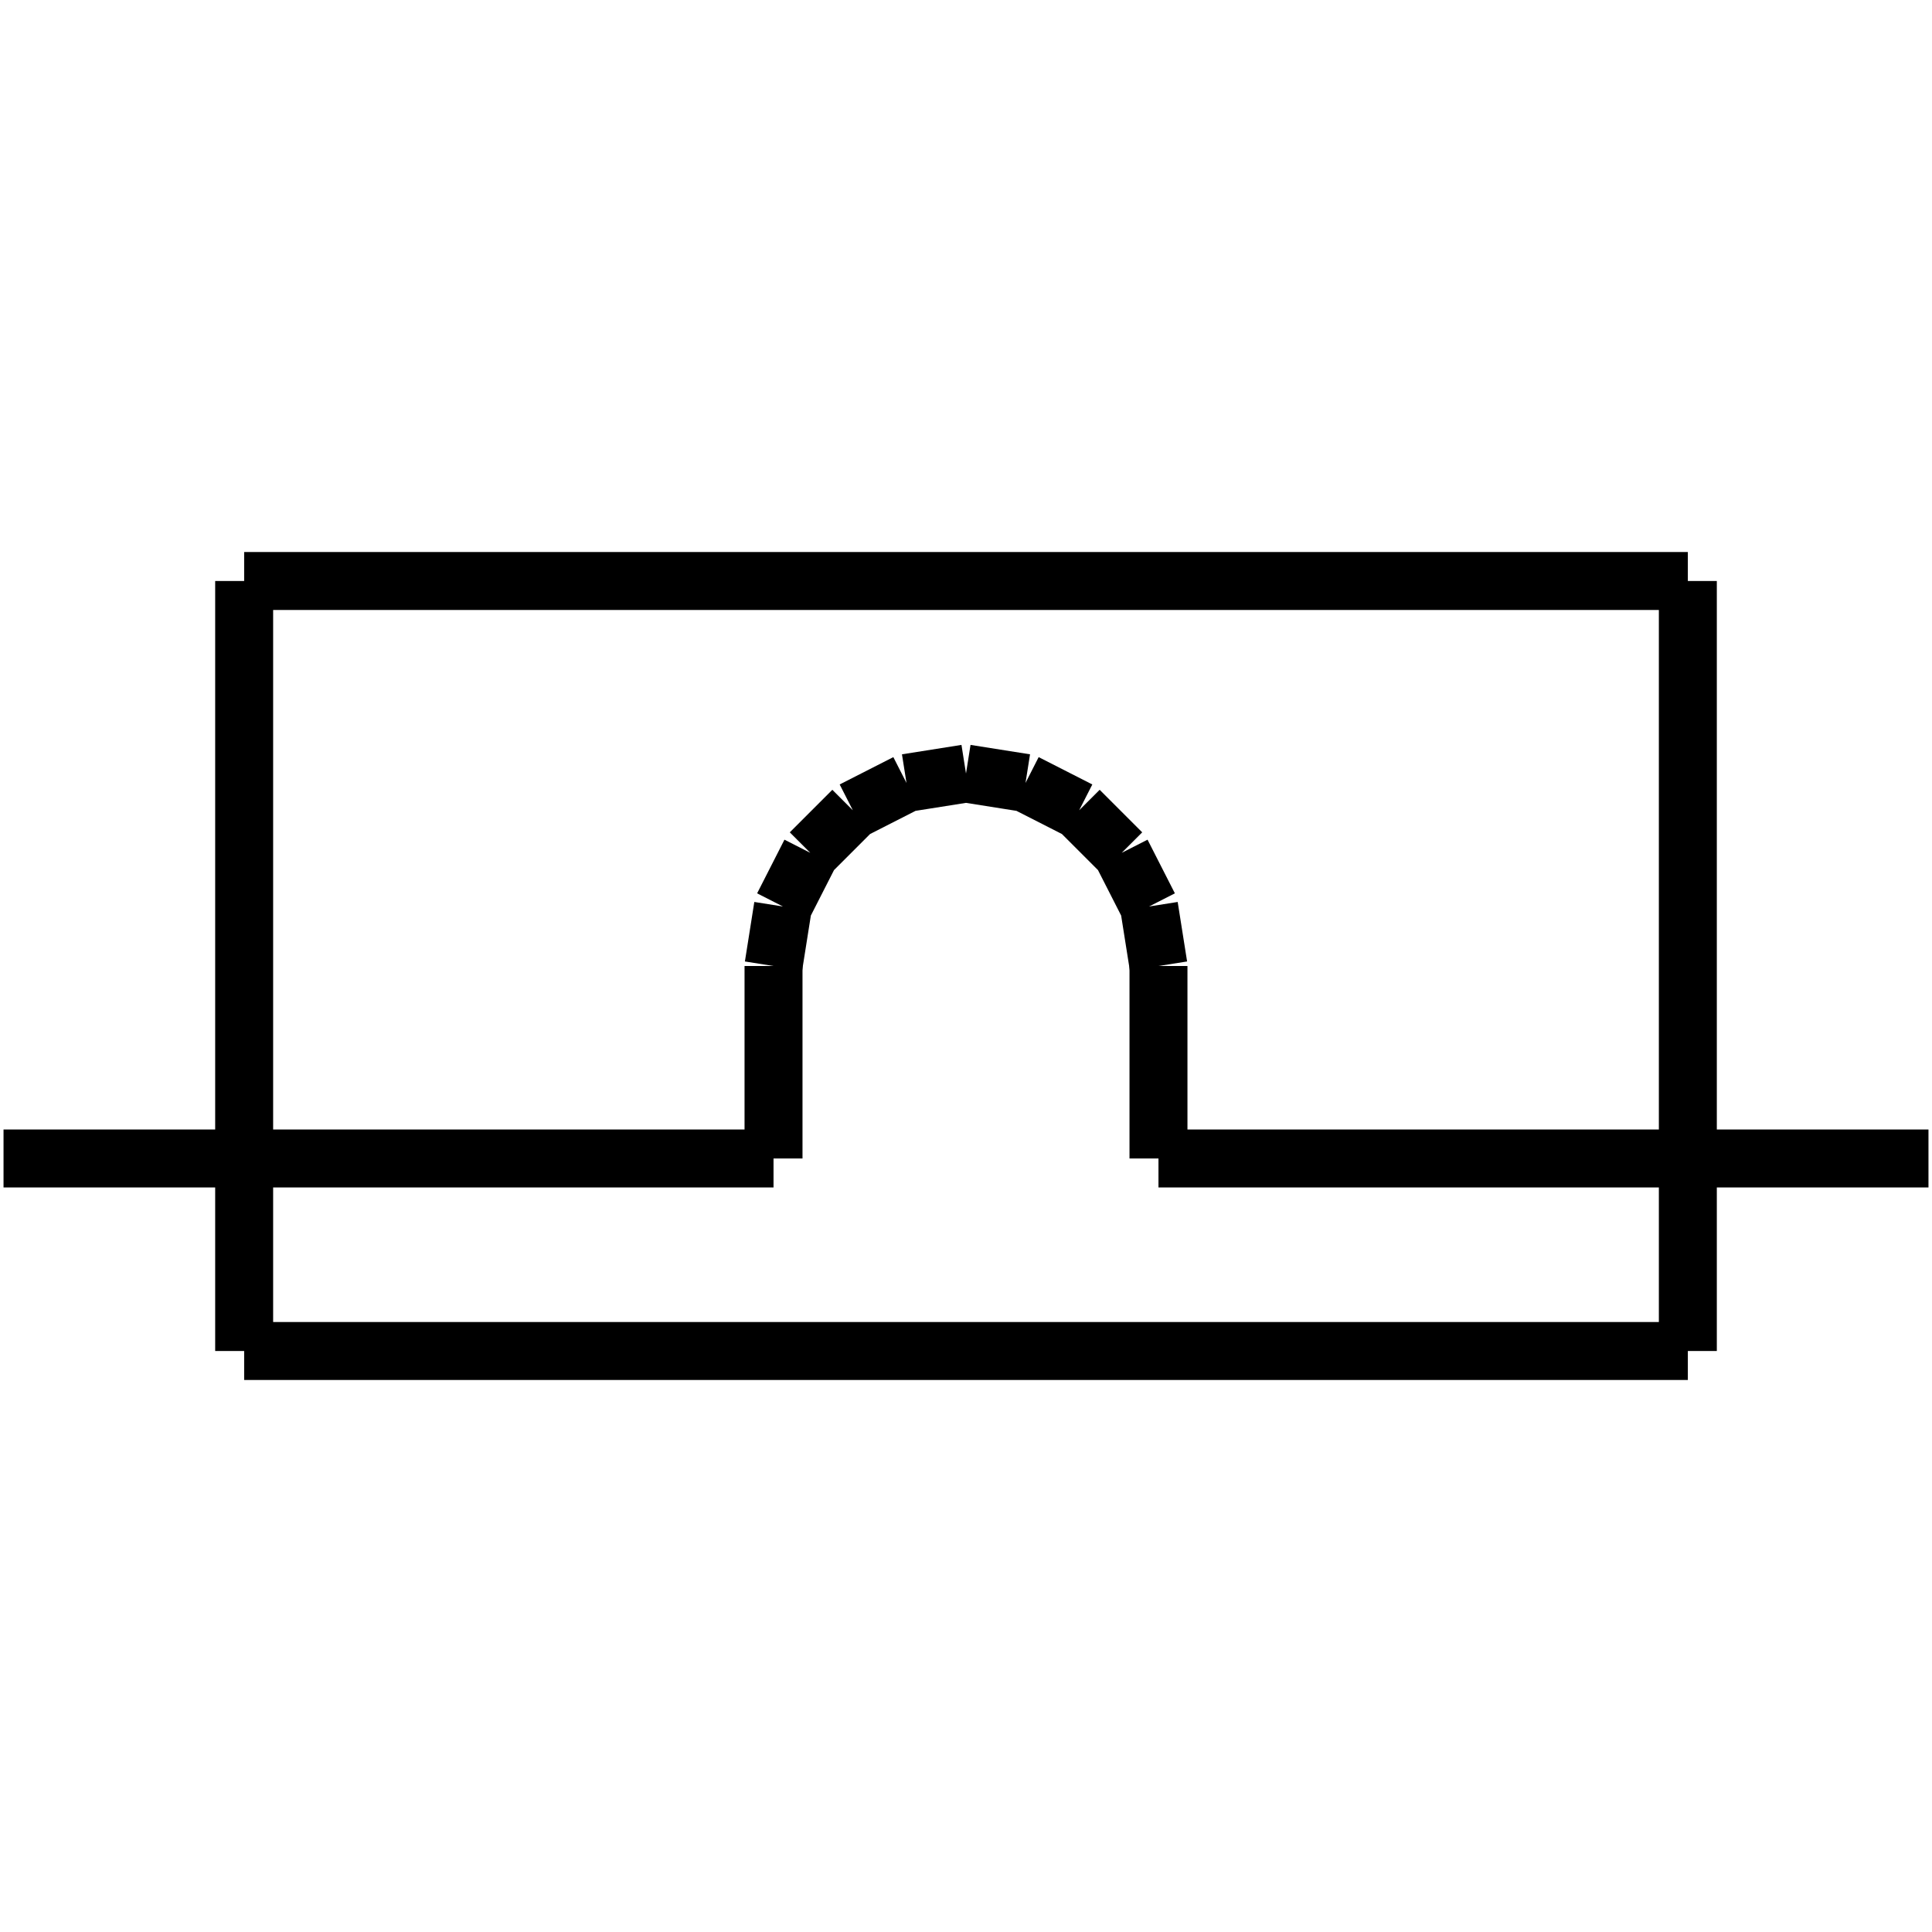 <?xml version="1.0" standalone="no"?><svg xmlns="http://www.w3.org/2000/svg" width="400.000" height="400.000" viewBox="0.0 0.0 400.000 400.000" version="1.1">
  <title>Produce by Acme CAD Converter</title>
  <desc>Produce by Acme CAD Converter</desc>
<g id="0" display="visible">
<g><path d="M349.45 279.71L349.45 120.29"
fill="none" stroke="black" stroke-width="12"/>
</g>
<g><path d="M349.45 120.29L50.55 120.29"
fill="none" stroke="black" stroke-width="12"/>
</g>
<g><path d="M50.55 120.29L50.55 279.71"
fill="none" stroke="black" stroke-width="12"/>
</g>
<g><path d="M399.27 239.85L239.85 239.85"
fill="none" stroke="black" stroke-width="12"/>
</g>
<g><path d="M50.55 279.71L349.45 279.71"
fill="none" stroke="black" stroke-width="12"/>
</g>
<g><path d="M239.85 200L239.85 239.85"
fill="none" stroke="black" stroke-width="12"/>
</g>
<g><path d="M160.15 239.85L160.15 200"
fill="none" stroke="black" stroke-width="12"/>
</g>
<g><path d="M239.85 200L237.9 187.68M237.9 187.68L232.24 176.57M232.24 176.57L223.43 167.76M223.43 167.76L212.32 162.1M212.32 162.1L200 160.15M200 160.15L187.68 162.1M187.68 162.1L176.57 167.76M176.57 167.76L167.76 176.57M167.76 176.57L162.1 187.68M162.1 187.68L160.15 200"
fill="none" stroke="black" stroke-width="12"/>
</g>
<g><path d="M160.15 239.85L0.73 239.85"
fill="none" stroke="black" stroke-width="12"/>
</g>
</g>
</svg>
